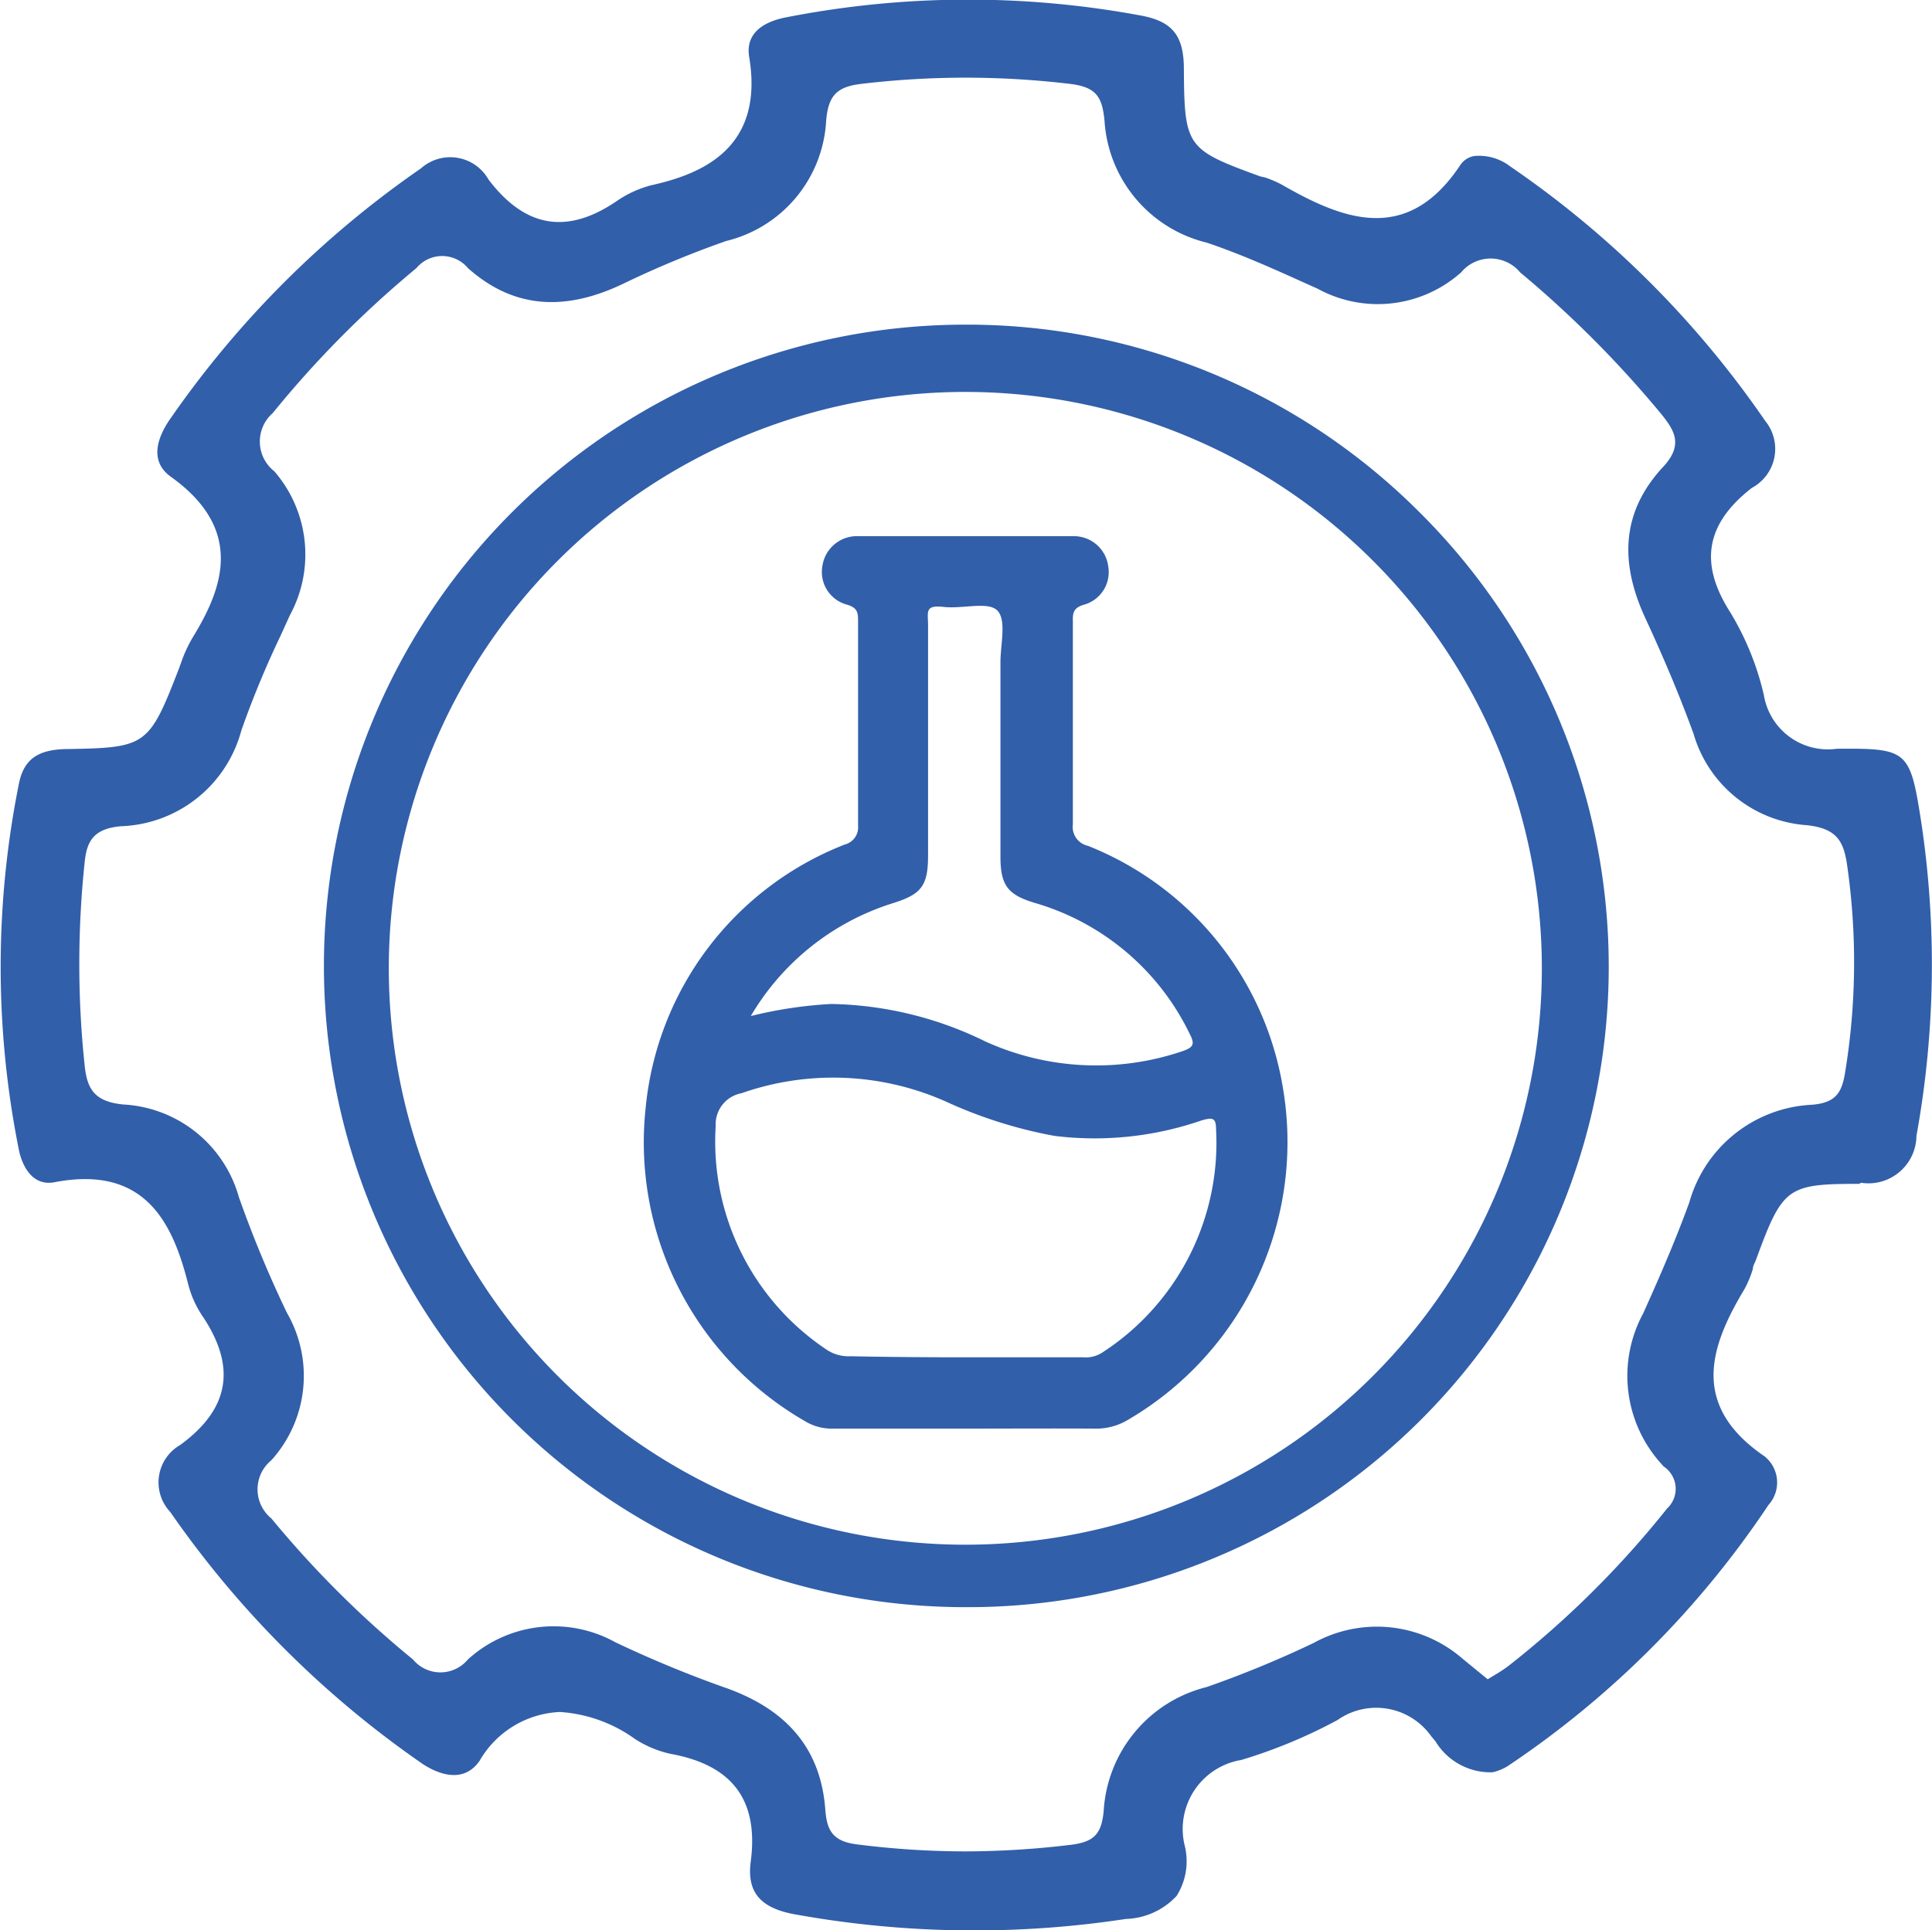 <svg id="Layer_1" data-name="Layer 1" xmlns="http://www.w3.org/2000/svg" viewBox="0 0 72.05 72"><title>CentriAir_MU</title><path d="M69.41,44.12a1.79,1.79,0,0,0,2.06-1.75,35.75,35.75,0,0,0,.17-11.76c-.41-2.63-.51-2.7-3.14-2.68h0a2.42,2.42,0,0,1-2.72-2,10.47,10.47,0,0,0-1.26-3.1c-1.16-1.82-.91-3.29.81-4.63a1.65,1.65,0,0,0,.5-2.5,36.59,36.59,0,0,0-9.52-9.5,1.9,1.9,0,0,0-1.33-.38.78.78,0,0,0-.53.35c-2,3-4.42,2-6.68.7a4.55,4.55,0,0,0-.59-.25L47,6.58c-2.75-1-2.83-1.1-2.85-4,0-1.26-.43-1.78-1.6-2A35.25,35.25,0,0,0,29.25.66c-.56.12-1.48.45-1.31,1.47.57,3.43-1.81,4.37-3.65,4.78A4.07,4.07,0,0,0,23,7.5c-1.85,1.26-3.41,1-4.78-.8a1.64,1.64,0,0,0-2.52-.42,36.8,36.8,0,0,0-9.39,9.4c-.35.52-.82,1.48.07,2.11,2.79,2,1.89,4.22.8,6a5.07,5.07,0,0,0-.43.94l-.1.27c-1.09,2.81-1.21,2.89-4.08,2.94-1.16,0-1.69.38-1.87,1.32a34.64,34.64,0,0,0,0,13.61c.06.33.36,1.41,1.33,1.23,3.42-.66,4.43,1.57,5,3.85a3.81,3.81,0,0,0,.54,1.17c1.24,1.87,1,3.43-.85,4.78a1.61,1.61,0,0,0-.37,2.5,37.12,37.12,0,0,0,9.4,9.39c.33.22,1.44.88,2.13-.1a3.64,3.64,0,0,1,3-1.83,5.38,5.38,0,0,1,2.79,1,4,4,0,0,0,1.33.56c2.32.42,3.29,1.73,3,4-.16,1.16.35,1.77,1.71,2a37.56,37.56,0,0,0,12.28.16,2.69,2.69,0,0,0,1.89-.86,2.42,2.42,0,0,0,.31-1.84,2.61,2.61,0,0,1,2.1-3.23,19.12,19.12,0,0,0,3.59-1.49,2.51,2.51,0,0,1,3.49.6l.16.19a2.4,2.4,0,0,0,2,1.16l.13,0a1.92,1.92,0,0,0,.55-.22,35.17,35.17,0,0,0,9.74-9.75,1.25,1.25,0,0,0-.15-1.82c-2.81-1.92-2-4.14-.74-6.24a3.92,3.92,0,0,0,.31-.75c0-.11.07-.22.11-.32,1-2.73,1.16-2.85,3.86-2.85A.28.28,0,0,1,69.41,44.12ZM68.81,40c-.12.75-.34,1.14-1.25,1.21A5,5,0,0,0,63,44.85c-.53,1.46-1.14,2.85-1.72,4.14a4.89,4.89,0,0,0,.61,5.54l.15.17a1,1,0,0,1,.13,1.57,35.78,35.78,0,0,1-5.9,5.86,4.85,4.85,0,0,1-.41.28l-.38.23-.94-.77A4.87,4.87,0,0,0,49,61.28a39.5,39.5,0,0,1-4,1.65,5.07,5.07,0,0,0-3.84,4.62c-.08.86-.36,1.15-1.19,1.26a33,33,0,0,1-4,.25,32.28,32.28,0,0,1-4-.26c-.92-.11-1.13-.53-1.19-1.27-.16-2.28-1.42-3.79-3.83-4.61a42.88,42.88,0,0,1-4-1.66,4.75,4.75,0,0,0-5.5.64,1.33,1.33,0,0,1-2.05,0,38,38,0,0,1-5.28-5.26,1.4,1.4,0,0,1,0-2.17,4.7,4.7,0,0,0,.58-5.5,43.53,43.53,0,0,1-1.79-4.31A4.74,4.74,0,0,0,4.61,41.2c-1.1-.1-1.36-.6-1.45-1.43a36,36,0,0,1,0-7.63c.08-.76.33-1.23,1.35-1.32A4.82,4.82,0,0,0,9,27.25a35.36,35.36,0,0,1,1.46-3.53l.35-.77a4.74,4.74,0,0,0-.58-5.37,1.41,1.41,0,0,1-.06-2.17A38.54,38.54,0,0,1,15.53,10a1.25,1.25,0,0,1,1.92,0c1.65,1.47,3.55,1.66,5.8.58a36.83,36.83,0,0,1,3.83-1.59,4.89,4.89,0,0,0,3.73-4.49c.08-.93.39-1.26,1.3-1.37a32.83,32.83,0,0,1,7.8,0c1,.12,1.19.51,1.28,1.36A5,5,0,0,0,45,9.05c1.22.41,2.41.94,3.56,1.46l.58.26a4.67,4.67,0,0,0,5.35-.61,1.43,1.43,0,0,1,2.2,0,40.31,40.31,0,0,1,5.26,5.28c.51.63.84,1.17.05,2-1.46,1.59-1.66,3.43-.63,5.64.73,1.58,1.32,3,1.79,4.3a4.74,4.74,0,0,0,4.21,3.4c1.13.12,1.39.59,1.52,1.53A25.34,25.34,0,0,1,68.81,40Z" fill="#315FAA"/><path d="M52.94,19.11a23.83,23.83,0,0,0-17-7h0a23.92,23.92,0,0,0,.12,47.84h0A23.89,23.89,0,0,0,52.94,19.11ZM36,57.62a21.5,21.5,0,1,1,21.5-21.5A21.5,21.5,0,0,1,36,57.62Z" fill="#315FAA"/><path d="M36,53.29H31.1A1.94,1.94,0,0,1,30,53a12,12,0,0,1-5.92-11.69,11.75,11.75,0,0,1,7.43-9.81A.66.66,0,0,0,32,30.8c0-2.53,0-5.06,0-7.59,0-.34,0-.54-.43-.66a1.26,1.26,0,0,1-.9-1.44A1.3,1.3,0,0,1,32,20c2.68,0,5.37,0,8.05,0a1.29,1.29,0,0,1,1.28,1.13,1.26,1.26,0,0,1-.92,1.43c-.35.11-.41.27-.4.6,0,2.53,0,5.06,0,7.59a.72.72,0,0,0,.56.8,11.77,11.77,0,0,1,7.28,9.07A12,12,0,0,1,42,53a2.28,2.28,0,0,1-1.14.29C39.25,53.28,37.61,53.29,36,53.29Zm0-2.66h4.39a1.14,1.14,0,0,0,.69-.16,9.32,9.32,0,0,0,4.27-8.36c0-.44-.16-.42-.53-.32a12.2,12.2,0,0,1-5.5.58,17.1,17.1,0,0,1-4.09-1.3,10.34,10.34,0,0,0-7.58-.29A1.18,1.18,0,0,0,26.69,42a9.33,9.33,0,0,0,4.1,8.32,1.47,1.47,0,0,0,.93.27C33.14,50.62,34.56,50.63,36,50.63ZM28,37.9A16,16,0,0,1,31,37.45a13.53,13.53,0,0,1,5.75,1.4,10,10,0,0,0,7.32.37c.45-.15.5-.27.29-.67a9.29,9.29,0,0,0-5.77-4.87c-1-.3-1.28-.65-1.28-1.72V24.7c0-.66.23-1.56-.11-1.92s-1.3-.06-2-.14-.6.17-.59.63c0,2.88,0,5.77,0,8.65,0,1.12-.25,1.44-1.31,1.77A9.4,9.4,0,0,0,28,37.9Z" fill="#315FAA"/></svg>